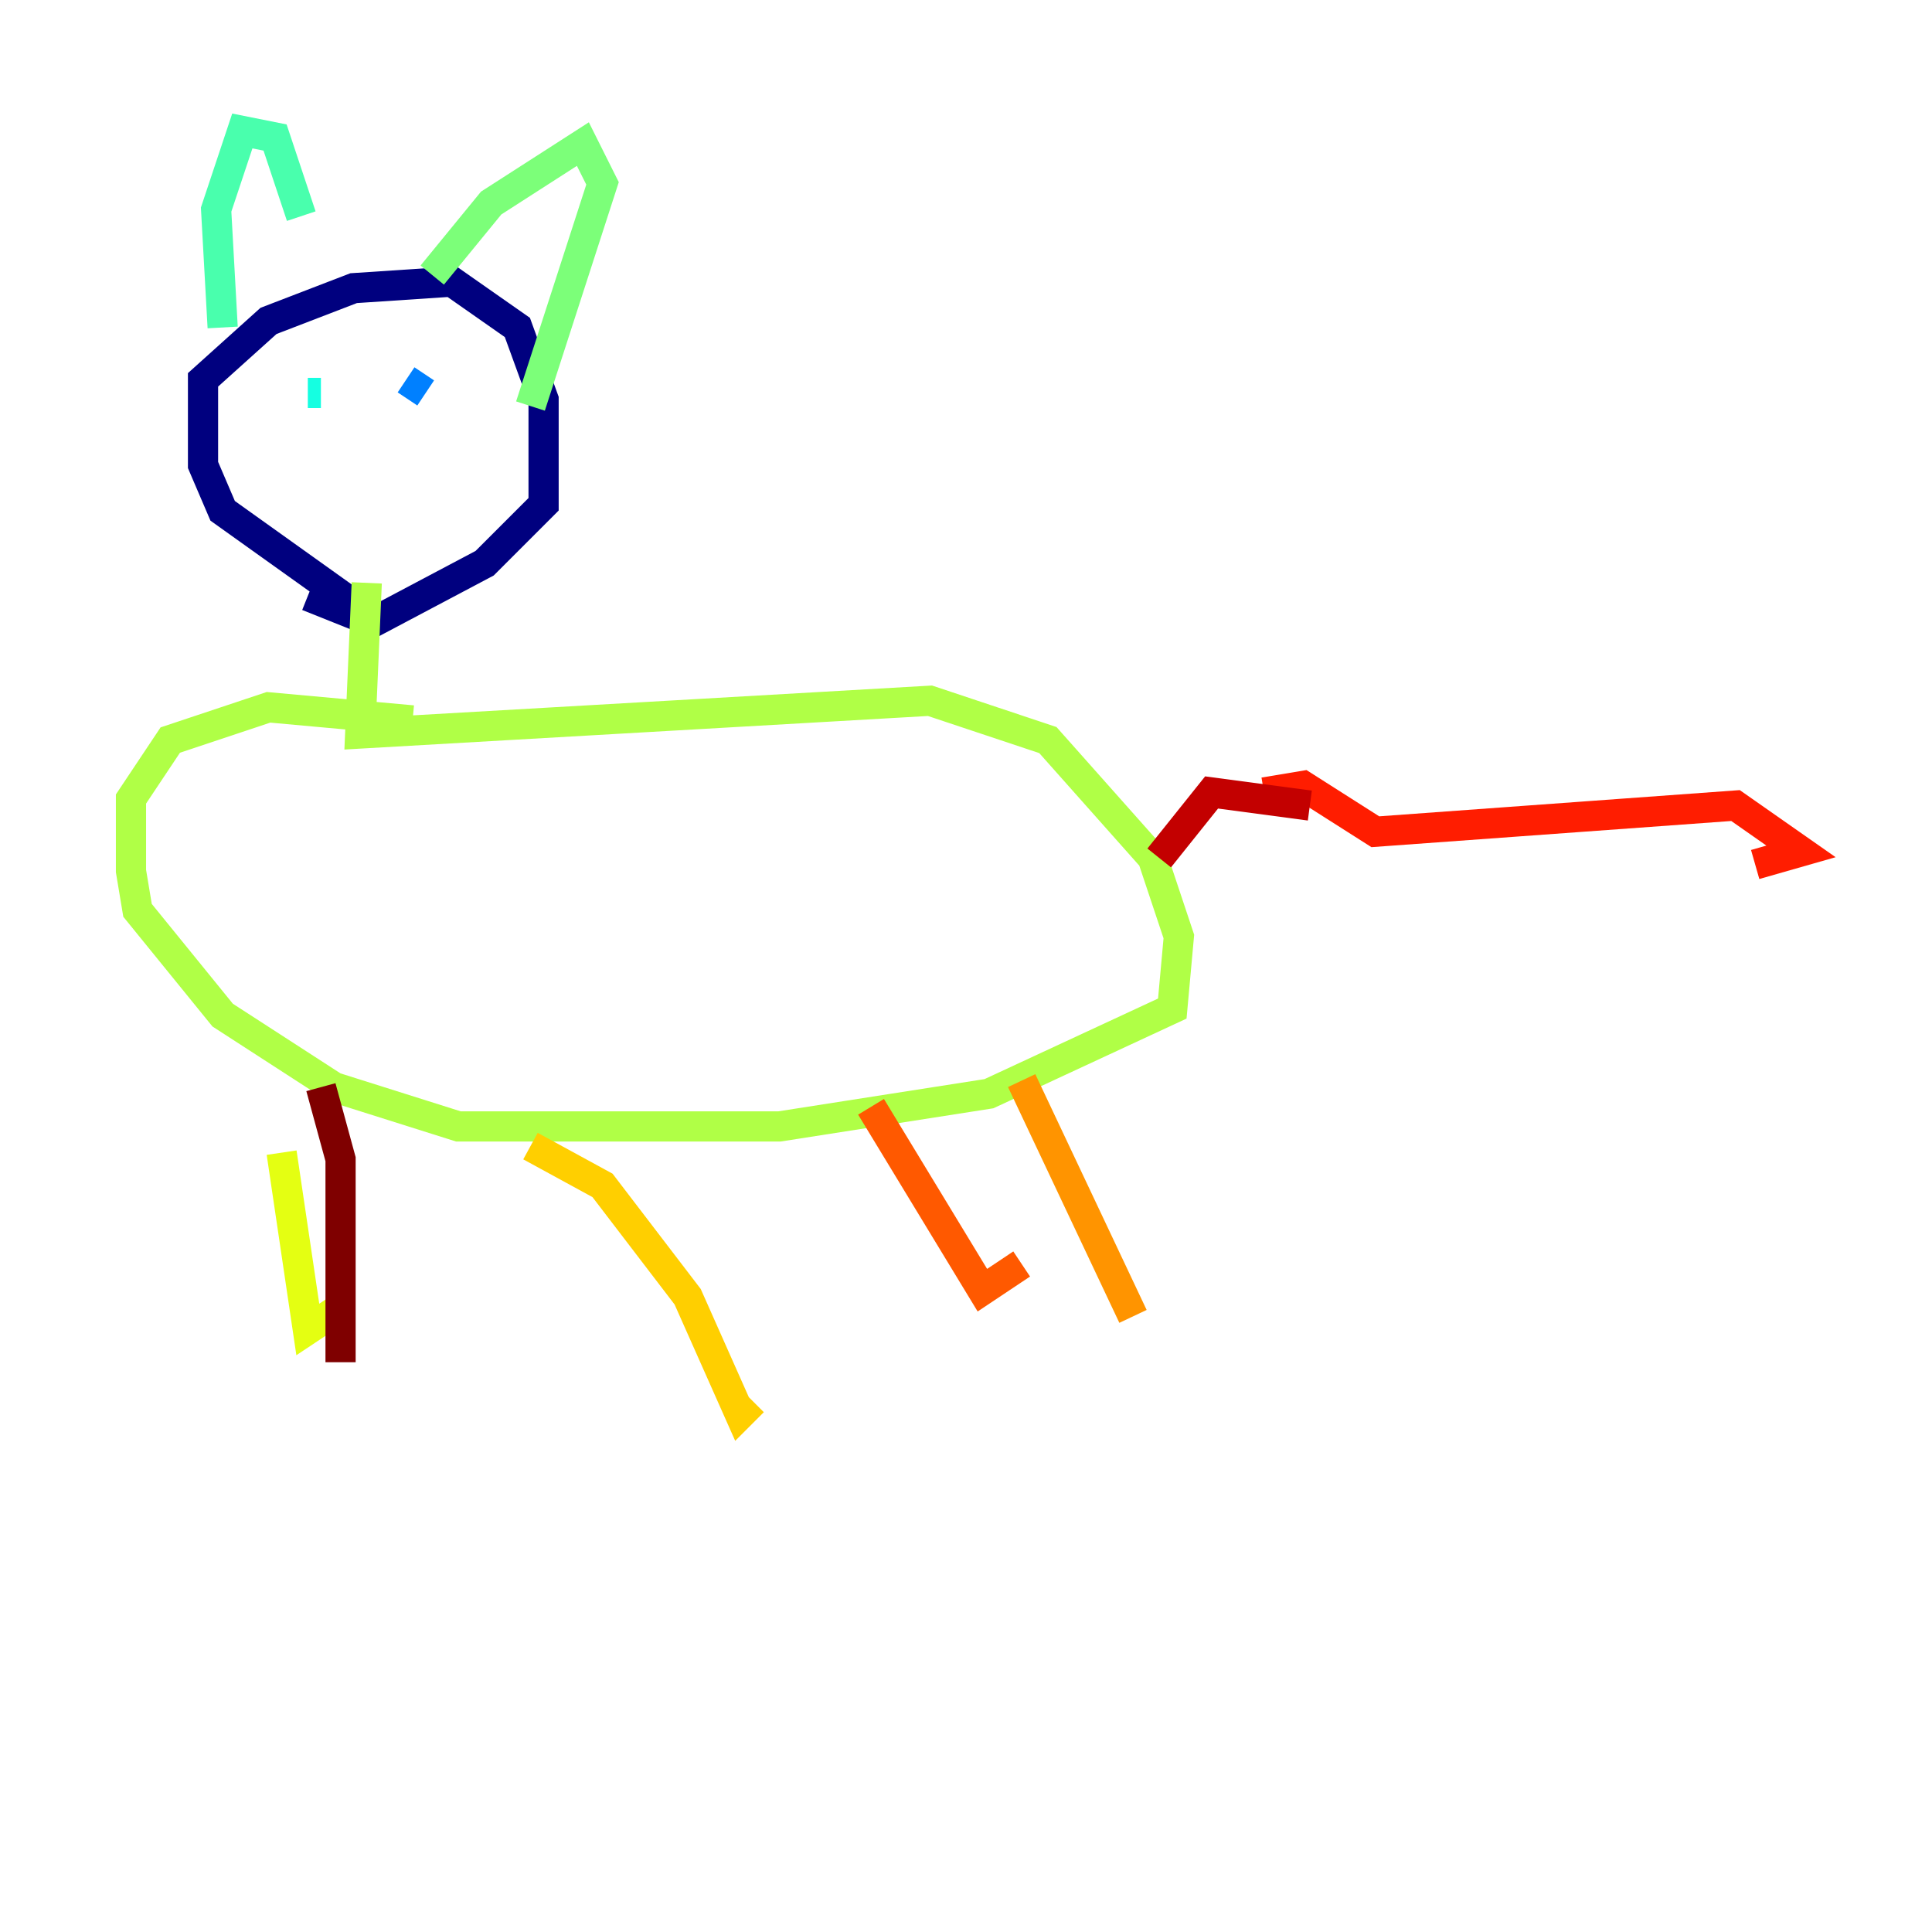 <?xml version="1.0" encoding="utf-8" ?>
<svg baseProfile="tiny" height="128" version="1.2" viewBox="0,0,128,128" width="128" xmlns="http://www.w3.org/2000/svg" xmlns:ev="http://www.w3.org/2001/xml-events" xmlns:xlink="http://www.w3.org/1999/xlink"><defs /><polyline fill="none" points="23.864,40.352 14.752,33.844 13.451,30.807 13.451,25.166 17.79,21.261 23.43,19.091 29.939,18.658 34.278,21.695 36.014,26.468 36.014,33.41 32.108,37.315 24.732,41.22 20.393,39.485" stroke="#00007f" stroke-width="2" /><polyline fill="none" points="23.43,24.298 23.43,24.298" stroke="#0000c8" stroke-width="2" /><polyline fill="none" points="28.203,25.6 28.203,25.6" stroke="#0000ff" stroke-width="2" /><polyline fill="none" points="19.959,25.6 19.959,25.6" stroke="#0040ff" stroke-width="2" /><polyline fill="none" points="28.203,26.034 26.902,25.166" stroke="#0080ff" stroke-width="2" /><polyline fill="none" points="20.393,26.034 20.393,26.034" stroke="#00c0ff" stroke-width="2" /><polyline fill="none" points="20.393,26.034 21.261,26.034" stroke="#15ffe1" stroke-width="2" /><polyline fill="none" points="14.752,21.695 14.319,13.885 16.054,8.678 18.224,9.112 19.959,14.319" stroke="#49ffad" stroke-width="2" /><polyline fill="none" points="28.637,18.224 32.542,13.451 38.617,9.546 39.919,12.149 35.146,26.902" stroke="#7cff79" stroke-width="2" /><polyline fill="none" points="24.298,38.617 23.864,48.597 61.614,46.427 69.424,49.031 76.366,56.841 78.102,62.047 77.668,66.82 65.519,72.461 51.634,74.63 30.373,74.63 22.129,72.027 14.752,67.254 9.112,60.312 8.678,57.709 8.678,52.936 11.281,49.031 17.79,46.861 27.336,47.729" stroke="#b0ff46" stroke-width="2" /><polyline fill="none" points="18.658,76.366 20.393,88.081 22.997,86.346" stroke="#e4ff12" stroke-width="2" /><polyline fill="none" points="35.146,75.932 39.919,78.536 45.559,85.912 49.031,93.722 49.898,92.854" stroke="#ffcf00" stroke-width="2" /><polyline fill="none" points="67.688,71.593 75.064,87.214" stroke="#ff9400" stroke-width="2" /><polyline fill="none" points="57.709,73.329 65.085,85.478 67.688,83.742" stroke="#ff5900" stroke-width="2" /><polyline fill="none" points="83.742,52.502 86.346,52.068 91.119,55.105 114.983,53.37 119.322,56.407 116.285,57.275" stroke="#ff1d00" stroke-width="2" /><polyline fill="none" points="76.8,56.841 80.271,52.502 86.78,53.37" stroke="#c30000" stroke-width="2" /><polyline fill="none" points="21.261,72.027 22.563,76.8 22.563,90.251" stroke="#7f0000" stroke-width="2" /></svg>